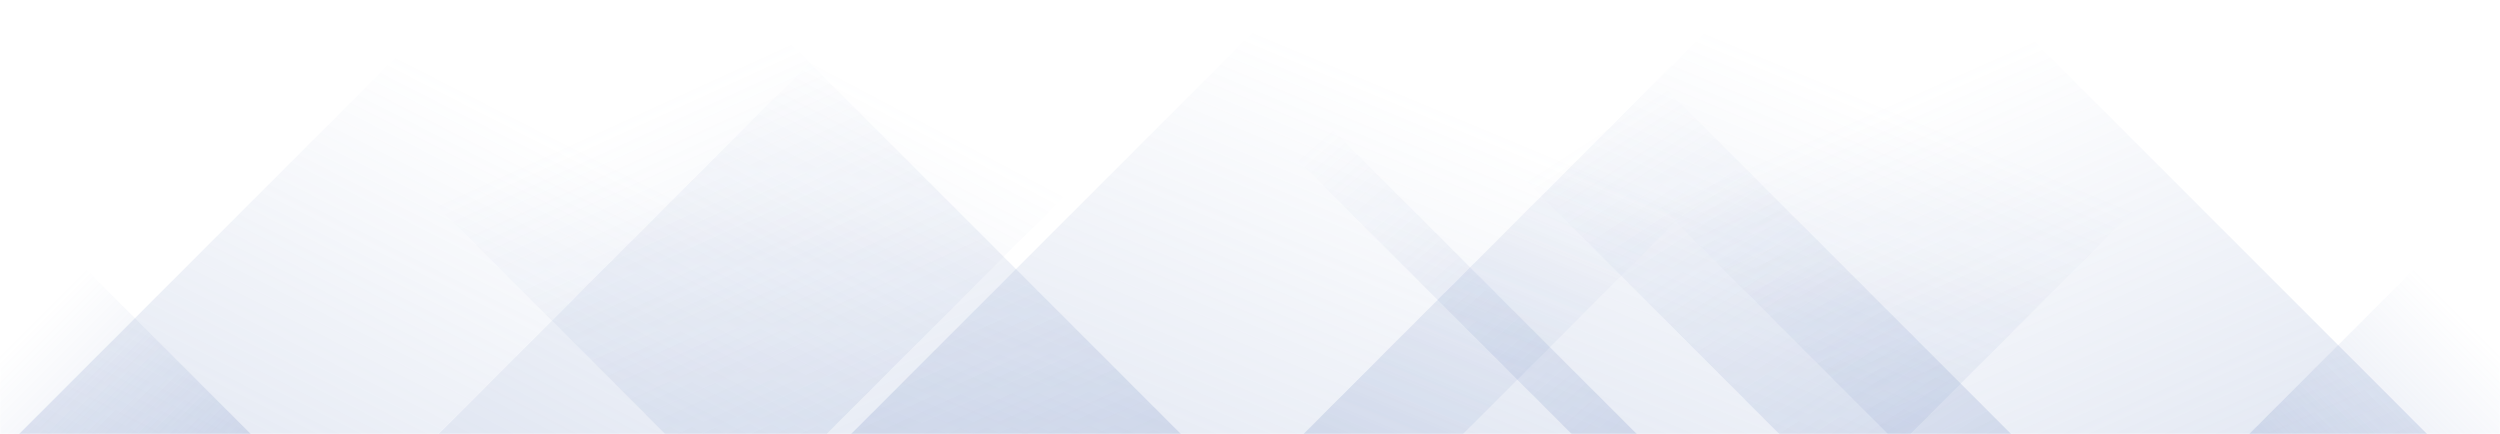<svg xmlns="http://www.w3.org/2000/svg" version="1.1" xmlns:xlink="http://www.w3.org/1999/xlink" xmlns:svgjs="http://svgjs.com/svgjs" width="1440" height="250" preserveAspectRatio="none" viewBox="0 0 1440 250"><g mask="url(&quot;#SvgjsMask1009&quot;)" fill="none"><path d="M11 250L261 0L502.5 0L252.5 250z" fill="url(#SvgjsLinearGradient1010)"></path><path d="M252.6 250L502.6 0L726.1 0L476.1 250z" fill="url(#SvgjsLinearGradient1010)"></path><path d="M490.2 250L740.2 0L1092.7 0L842.7 250z" fill="url(#SvgjsLinearGradient1010)"></path><path d="M750.8 250L1000.8 0L1350.3 0L1100.3 250z" fill="url(#SvgjsLinearGradient1010)"></path><path d="M1398 250L1148 0L837.5 0L1087.5 250z" fill="url(#SvgjsLinearGradient1011)"></path><path d="M1158.4 250L908.4 0L774.9 0L1024.9 250z" fill="url(#SvgjsLinearGradient1011)"></path><path d="M942.8 250L692.8 0L655.3 0L905.3 250z" fill="url(#SvgjsLinearGradient1011)"></path><path d="M680.2 250L430.2 0L133.2 0L383.2 250z" fill="url(#SvgjsLinearGradient1011)"></path><path d="M1295.551 250L1440 105.551L1440 250z" fill="url(#SvgjsLinearGradient1010)"></path><path d="M0 250L144.449 250L 0 105.551z" fill="url(#SvgjsLinearGradient1011)"></path></g><defs><mask id="SvgjsMask1009"><rect width="1440" height="250" fill="#ffffff"></rect></mask><linearGradient x1="0%" y1="100%" x2="100%" y2="0%" id="SvgjsLinearGradient1010"><stop stop-color="rgba(107, 134, 191, 0.2)" offset="0"></stop><stop stop-opacity="0" stop-color="rgba(107, 134, 191, 0.2)" offset="0.66"></stop></linearGradient><linearGradient x1="100%" y1="100%" x2="0%" y2="0%" id="SvgjsLinearGradient1011"><stop stop-color="rgba(107, 134, 191, 0.2)" offset="0"></stop><stop stop-opacity="0" stop-color="rgba(107, 134, 191, 0.2)" offset="0.66"></stop></linearGradient></defs></svg>